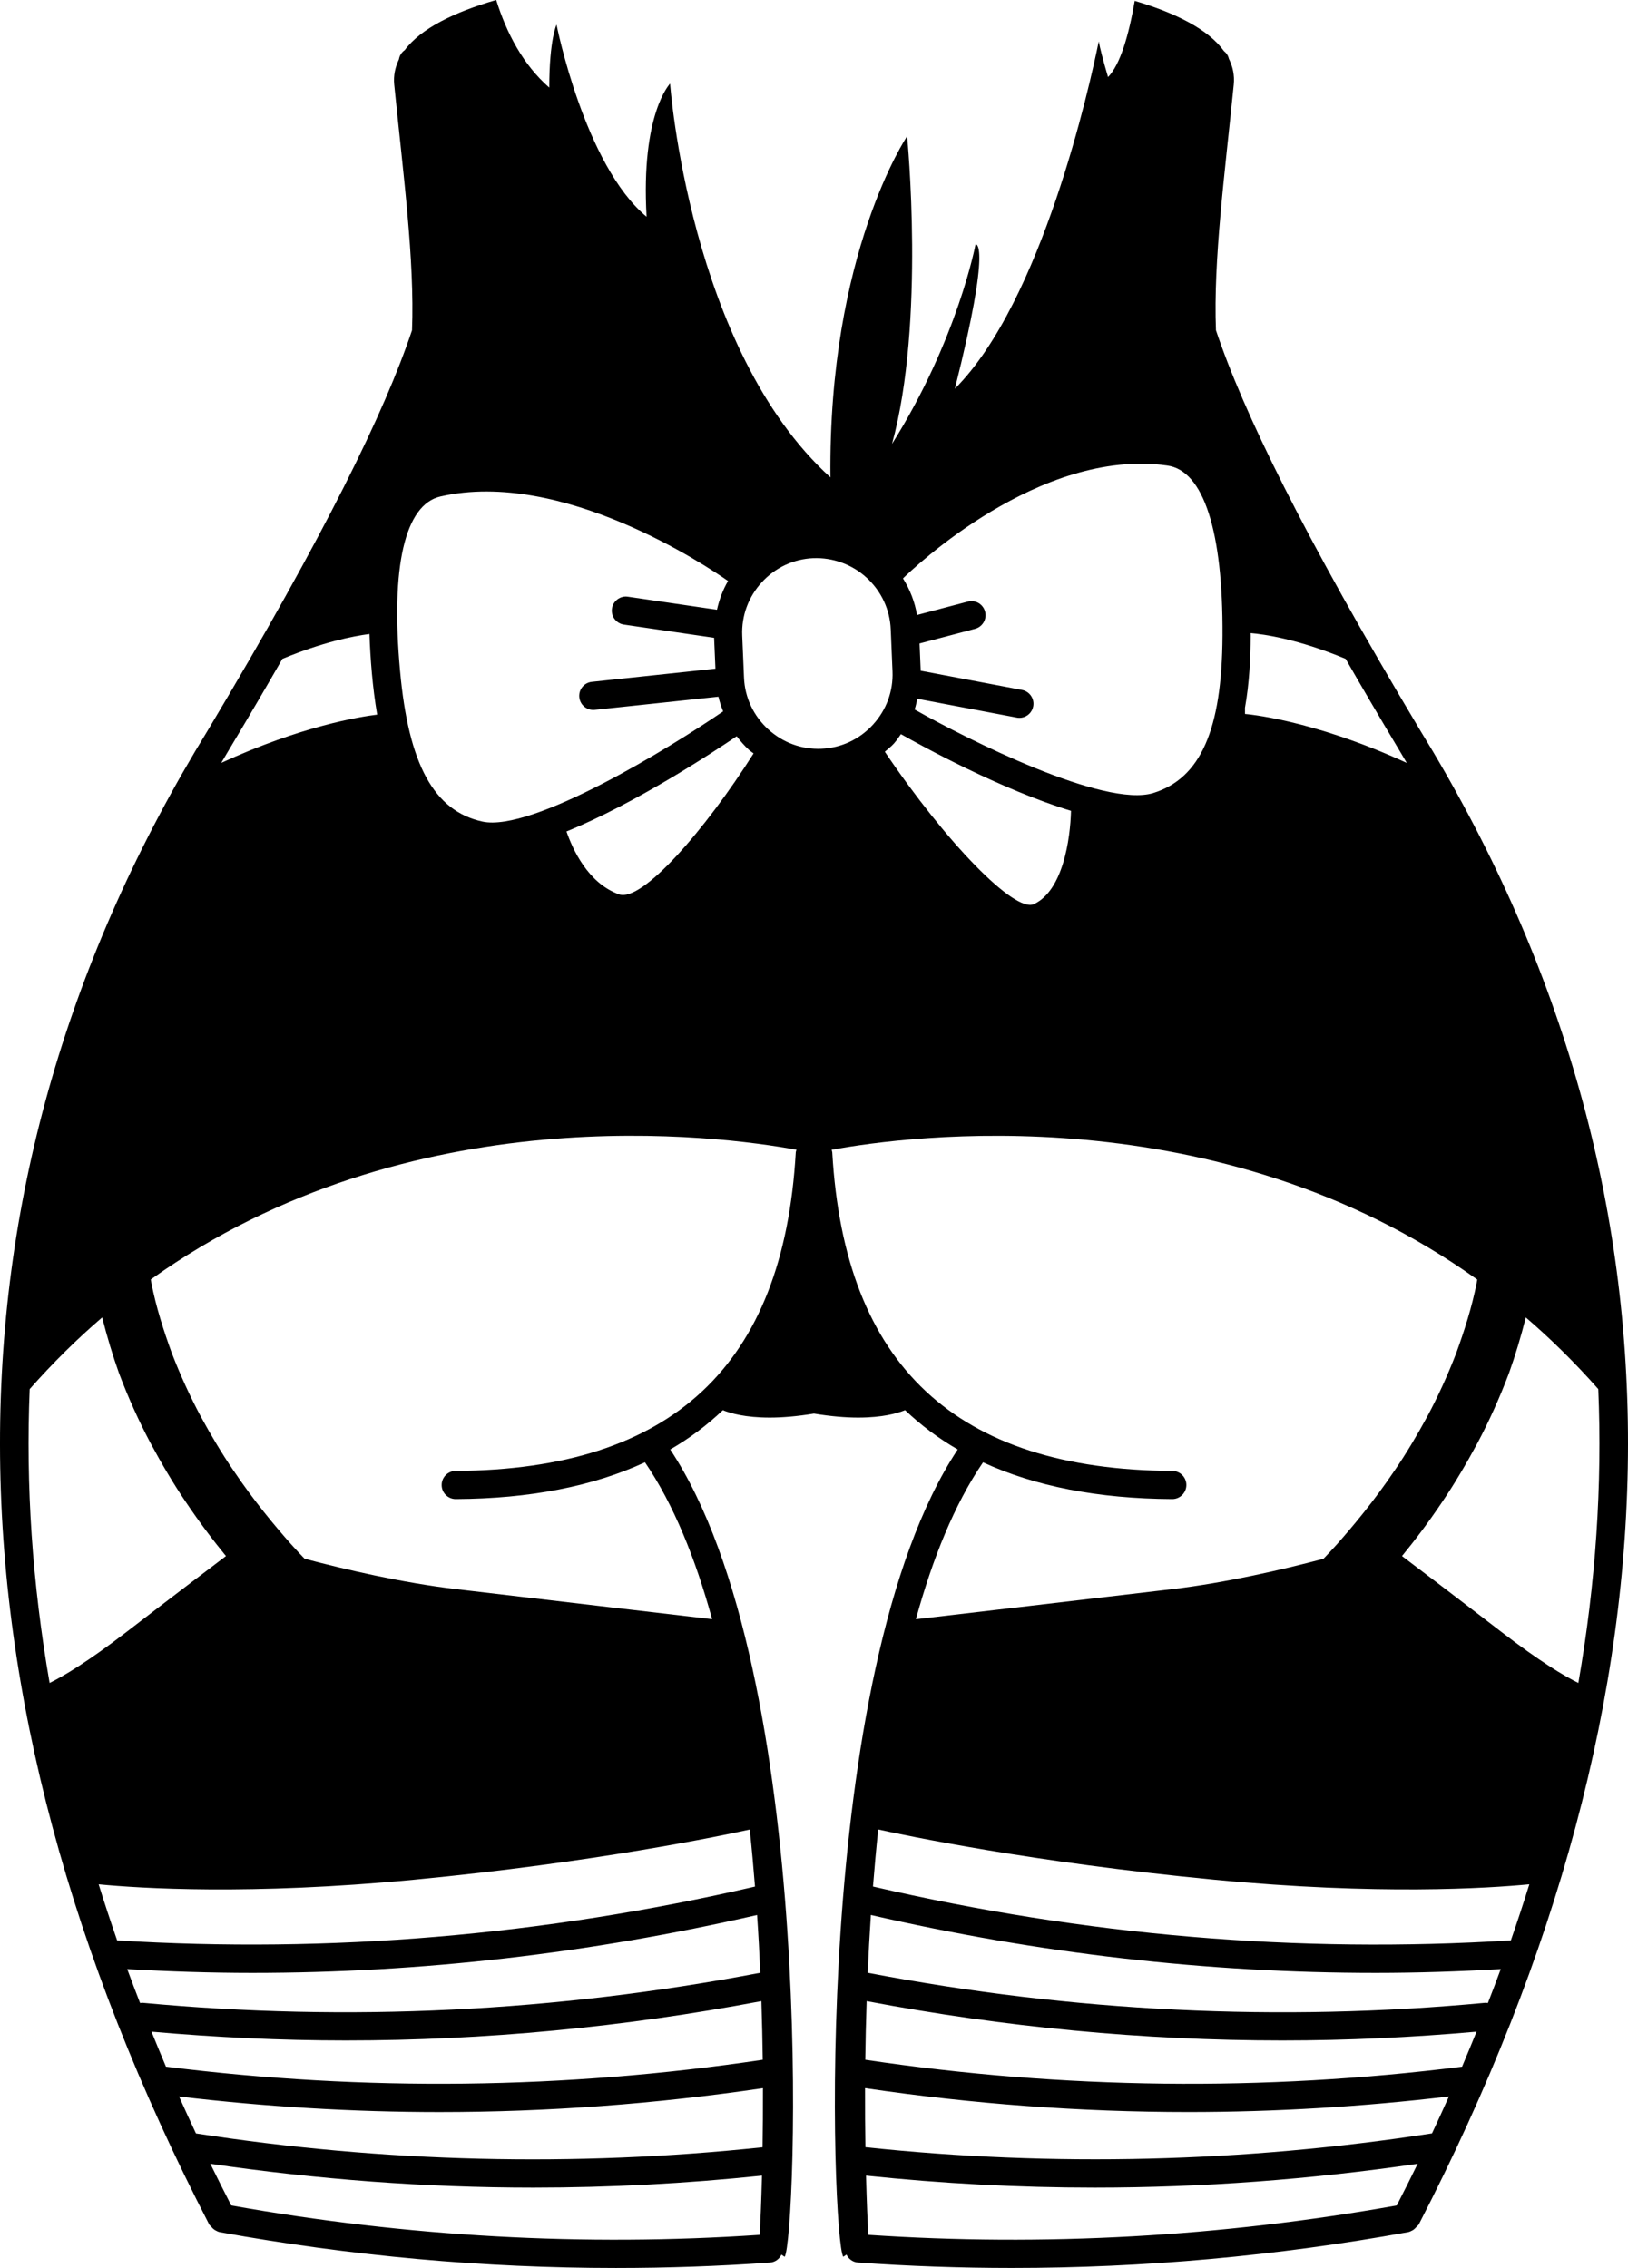 <svg xmlns="http://www.w3.org/2000/svg" version="1.1" x="0px" y="0px" viewBox="21.106 9.758 57.787 80.485" enable-background="new 0 0 100 100" xml:space="preserve"><path d="M71.511,35.668c-4.173-6.978-6.276-11.302-7.244-14.19c-0.095-2.5,0.313-5.542,0.632-8.716  c0.033-0.333-0.033-0.638-0.174-0.921c-0.026-0.11-0.086-0.202-0.174-0.27c-0.552-0.771-1.713-1.351-3.167-1.782  c-0.211,1.222-0.515,2.263-0.947,2.704c-0.188-0.637-0.286-1.028-0.33-1.266C59.79,12.783,58.1,20.452,55,23.553  c1.333-5.292,0.733-5.125,0.733-5.125s-0.627,3.364-2.964,7.083c1.189-4.333,0.535-10.917,0.535-10.917S50.5,18.742,50.583,26.7  c-5.012-4.542-5.692-13.974-5.692-13.974s-1.042,1.057-0.834,4.724c-2.208-1.833-3.196-6.816-3.196-6.816s-0.258,0.524-0.258,2.233  c-0.931-0.814-1.515-1.929-1.884-3.109c-1.482,0.428-2.672,1.008-3.248,1.78c-0.109,0.076-0.183,0.19-0.205,0.326  c-0.132,0.277-0.199,0.573-0.167,0.897c0.319,3.175,0.726,6.218,0.632,8.718c-0.968,2.888-3.07,7.21-7.241,14.184  c-9.86,16.042-9.845,33.887,0.043,53.038c0.013,0.026,0.039,0.037,0.056,0.06c0.006,0.009,0.015,0.014,0.021,0.023  c0.046,0.054,0.094,0.1,0.156,0.13c0.045,0.025,0.092,0.048,0.146,0.058c4.663,0.846,9.371,1.271,14.058,1.271  c1.827,0,3.652-0.064,5.469-0.193c0.183-0.013,0.329-0.127,0.405-0.281l0.114,0.078c0.406-0.595,1.201-20.707-4.062-28.65  c0.688-0.397,1.309-0.864,1.868-1.395c0.274,0.112,0.8,0.263,1.667,0.263c0.434,0,0.957-0.042,1.567-0.142  c0.611,0.1,1.134,0.142,1.568,0.142c0.868,0,1.393-0.152,1.667-0.264c0.559,0.531,1.18,0.998,1.868,1.395  c-5.263,7.943-4.469,28.055-4.063,28.65l0.114-0.078c0.076,0.153,0.223,0.268,0.406,0.281c1.816,0.129,3.641,0.193,5.468,0.193  c4.687,0,9.396-0.425,14.059-1.271c0.054-0.01,0.102-0.034,0.148-0.059c0.057-0.027,0.1-0.071,0.144-0.119  c0.01-0.012,0.024-0.022,0.033-0.035c0.016-0.022,0.042-0.033,0.055-0.058C81.354,69.551,81.369,51.706,71.511,35.668z   M75.391,76.627c-0.206,0.661-0.425,1.325-0.656,1.99c-7.534,0.472-15.149-0.174-22.642-1.911c0.053-0.67,0.114-1.346,0.186-2.025  c0.927,0.205,5.464,1.165,11.931,1.783C70.024,77.021,73.929,76.768,75.391,76.627z M69.939,79.771c1.482,0,2.961-0.05,4.437-0.134  c-0.147,0.401-0.301,0.803-0.457,1.205c-0.028-0.003-0.054-0.012-0.084-0.01c-7.29,0.685-14.667,0.323-21.93-1.065  c0.029-0.669,0.067-1.354,0.113-2.051C57.95,79.079,63.955,79.771,69.939,79.771z M73.003,83.1  c-7.042,0.885-14.166,0.801-21.183-0.246c0.008-0.664,0.024-1.36,0.048-2.081c4.887,0.924,9.824,1.396,14.756,1.396  c2.301,0,4.601-0.109,6.893-0.312C73.348,82.271,73.18,82.685,73.003,83.1z M51.811,83.861c3.807,0.561,7.644,0.848,11.483,0.848  c3.085,0,6.171-0.189,9.242-0.552c-0.194,0.436-0.395,0.872-0.6,1.309c-6.68,1.033-13.444,1.197-20.112,0.491  C51.814,85.322,51.809,84.618,51.811,83.861z M77.131,69.482c-0.497-0.244-1.353-0.75-2.763-1.835  c-1.574-1.212-2.792-2.136-3.497-2.668c0.443-0.54,0.93-1.179,1.437-1.936c0.42-0.619,0.835-1.318,1.243-2.076  c0.404-0.76,0.781-1.59,1.115-2.473c0.227-0.634,0.427-1.301,0.599-1.983c0.886,0.758,1.746,1.606,2.573,2.542  C77.982,62.47,77.747,65.947,77.131,69.482z M71.04,36.832c-3.402-1.565-5.742-1.737-5.742-1.737l-0.001-0.219  c0.155-0.866,0.198-1.754,0.203-2.545c0-0.037-0.003-0.068-0.002-0.105c0.46,0.038,1.669,0.205,3.373,0.914  c0.551,0.959,1.142,1.97,1.786,3.046C70.789,36.401,70.911,36.617,71.04,36.832z M64.5,32.325c-0.02,3.335-0.778,5.055-2.46,5.576  c-1.731,0.533-6.589-1.898-8.47-2.965c0.045-0.123,0.067-0.253,0.098-0.38l3.528,0.668c0.031,0.006,0.063,0.009,0.094,0.009  c0.235,0,0.445-0.167,0.49-0.407c0.052-0.271-0.127-0.533-0.398-0.584l-3.597-0.681c0-0.007,0.001-0.014,0.001-0.021l-0.04-0.946  l1.97-0.52c0.267-0.07,0.426-0.344,0.355-0.611c-0.07-0.267-0.341-0.427-0.611-0.356l-1.803,0.476  c-0.081-0.465-0.249-0.902-0.499-1.298c0.347-0.34,4.853-4.652,9.39-4.004C63.828,26.462,64.521,28.609,64.5,32.325z M57.803,41.844  c-0.678,0.315-3.113-2.18-5.29-5.409c0.106-0.092,0.218-0.177,0.315-0.282c0.098-0.107,0.174-0.226,0.257-0.342  c0.746,0.423,3.542,1.96,6.037,2.722C59.097,39.533,58.839,41.367,57.803,41.844z M49.975,29.566  c0.688-0.026,1.373,0.217,1.894,0.695c0.521,0.479,0.824,1.128,0.854,1.829l0.063,1.491c0.03,0.701-0.217,1.374-0.695,1.895  s-1.127,0.824-1.828,0.854c-0.699,0.03-1.373-0.217-1.894-0.695c-0.521-0.479-0.825-1.128-0.854-1.829l-0.063-1.491  c-0.03-0.701,0.217-1.374,0.696-1.895C48.625,29.899,49.274,29.596,49.975,29.566L49.975,29.566z M47.692,36.371  c0.051,0.047,0.11,0.081,0.163,0.124c-1.714,2.709-3.964,5.299-4.779,5.001c-1.1-0.397-1.645-1.599-1.862-2.231  c2.453-0.997,5.198-2.806,6.042-3.38C47.387,36.057,47.53,36.222,47.692,36.371z M46.949,30.376  c-0.187,0.318-0.312,0.663-0.394,1.021l-3.16-0.463c-0.272-0.042-0.527,0.149-0.567,0.422s0.149,0.527,0.422,0.567l3.204,0.469  l0.047,1.096l-4.388,0.467c-0.275,0.029-0.474,0.275-0.444,0.55c0.027,0.257,0.244,0.447,0.497,0.447  c0.018,0,0.036-0.001,0.053-0.003l4.388-0.467c0.04,0.18,0.101,0.351,0.167,0.521c-1.881,1.289-6.772,4.293-8.543,3.911  c-1.72-0.375-2.623-2.024-2.925-5.346c-0.338-3.701,0.17-5.899,1.431-6.19C41.057,26.384,46.23,29.871,46.949,30.376z M31.129,33.14  c1.428-0.594,2.506-0.807,3.091-0.883c0.016,0.445,0.042,0.908,0.087,1.403c0.042,0.462,0.101,0.957,0.187,1.458  c-0.616,0.075-2.694,0.407-5.534,1.713c0.129-0.216,0.253-0.434,0.385-0.65C29.989,35.107,30.579,34.098,31.129,33.14z   M22.16,59.053c0.828-0.936,1.687-1.784,2.573-2.542c0.173,0.682,0.372,1.348,0.599,1.983c0.334,0.884,0.712,1.713,1.115,2.473  c0.408,0.758,0.823,1.456,1.243,2.076c0.508,0.757,0.994,1.396,1.437,1.936c-0.704,0.532-1.923,1.456-3.497,2.668  c-1.41,1.085-2.266,1.591-2.763,1.835C22.252,65.947,22.018,62.47,22.16,59.053z M27.462,84.158  c3.071,0.363,6.157,0.552,9.242,0.552c3.838,0,7.676-0.287,11.483-0.848c0.002,0.757-0.003,1.461-0.013,2.097  c-6.668,0.705-13.434,0.543-20.112-0.491C27.857,85.03,27.657,84.593,27.462,84.158z M48.18,82.854  c-7.018,1.047-14.143,1.13-21.183,0.245c-0.177-0.415-0.345-0.829-0.513-1.242c2.292,0.202,4.591,0.312,6.893,0.312  c4.931,0,9.869-0.472,14.755-1.396C48.156,81.495,48.171,82.19,48.18,82.854z M48.093,79.767c-7.26,1.387-14.637,1.749-21.93,1.065  c-0.029-0.002-0.056,0.007-0.084,0.01c-0.156-0.402-0.31-0.804-0.457-1.205c1.477,0.084,2.956,0.134,4.437,0.134  c5.983,0,11.989-0.691,17.92-2.055C48.027,78.413,48.064,79.097,48.093,79.767z M25.264,78.618c-0.231-0.665-0.45-1.329-0.656-1.99  c1.461,0.141,5.367,0.393,11.181-0.162c6.466-0.618,11.003-1.578,11.93-1.783c0.073,0.679,0.133,1.355,0.186,2.025  C40.413,78.444,32.799,79.085,25.264,78.618z M29.314,88.024c-0.253-0.494-0.502-0.987-0.742-1.479  c3.807,0.556,7.639,0.846,11.464,0.846c2.713,0,5.422-0.145,8.117-0.426c-0.025,0.95-0.057,1.671-0.079,2.102  C41.85,89.487,35.542,89.137,29.314,88.024z M37.28,61.957c-0.276,0.002-0.499,0.227-0.497,0.503c0.001,0.275,0.225,0.497,0.5,0.497  c0.001,0,0.002,0,0.003,0c2.634-0.015,4.87-0.455,6.714-1.305c1.016,1.49,1.793,3.417,2.383,5.567  c-1.496-0.175-6.15-0.718-9.1-1.068c-1.904-0.225-3.909-0.692-5.365-1.077c-0.137-0.141-0.301-0.314-0.507-0.545  c-0.526-0.598-1.272-1.475-2.038-2.616c-0.388-0.567-0.769-1.206-1.144-1.894c-0.369-0.691-0.714-1.441-1.021-2.233  c-0.29-0.797-0.56-1.632-0.729-2.5c-0.009-0.039-0.013-0.083-0.021-0.122c9.211-6.583,20.232-5.098,22.919-4.604  c-0.009,0.032-0.023,0.062-0.025,0.097C48.918,58.218,44.969,61.914,37.28,61.957z M62.714,62.957c0.001,0,0.002,0,0.003,0  c0.274,0,0.498-0.222,0.5-0.497c0.002-0.276-0.221-0.501-0.497-0.503c-7.688-0.043-11.637-3.739-12.072-11.299  c-0.002-0.035-0.015-0.065-0.023-0.097c2.691-0.495,13.709-1.977,22.917,4.605c-0.008,0.039-0.012,0.083-0.021,0.122  c-0.17,0.868-0.44,1.703-0.729,2.5c-0.307,0.792-0.651,1.542-1.021,2.233c-0.375,0.689-0.756,1.327-1.144,1.894  c-0.767,1.141-1.512,2.018-2.038,2.616c-0.206,0.231-0.37,0.403-0.507,0.545c-1.456,0.385-3.462,0.851-5.366,1.077  c-2.95,0.349-7.604,0.893-9.1,1.068c0.59-2.15,1.367-4.078,2.383-5.568C57.844,62.502,60.08,62.943,62.714,62.957z M51.925,89.067  c-0.022-0.431-0.054-1.152-0.079-2.102c2.695,0.281,5.404,0.426,8.118,0.426c3.825,0,7.656-0.289,11.463-0.846  c-0.24,0.492-0.488,0.985-0.742,1.479C64.456,89.136,58.151,89.487,51.925,89.067z" /></svg>